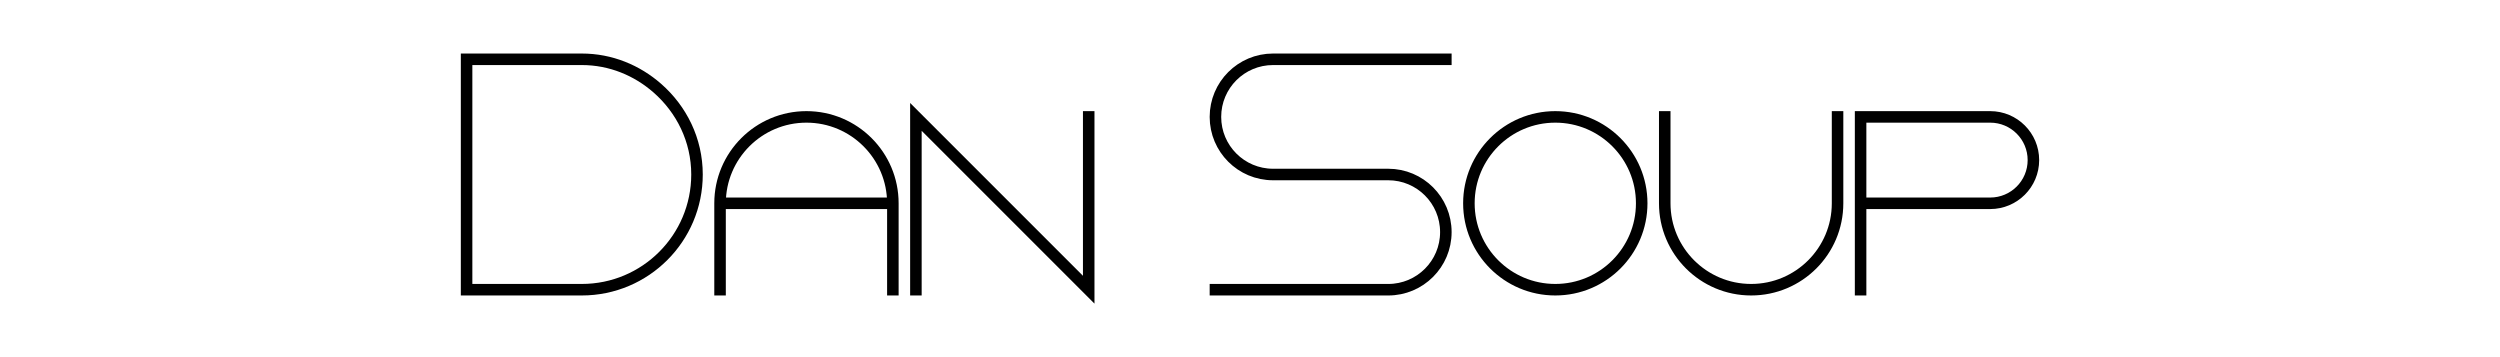 <?xml version="1.0" encoding="UTF-8" standalone="no"?>
<!-- Created with Inkscape (http://www.inkscape.org/) -->

<svg
   xmlns:dc="http://purl.org/dc/elements/1.1/"
   xmlns:cc="http://creativecommons.org/ns#"
   xmlns:rdf="http://www.w3.org/1999/02/22-rdf-syntax-ns#"
   xmlns:svg="http://www.w3.org/2000/svg"
   xmlns="http://www.w3.org/2000/svg"
   xmlns:sodipodi="http://sodipodi.sourceforge.net/DTD/sodipodi-0.dtd"
   xmlns:inkscape="http://www.inkscape.org/namespaces/inkscape"
   width="434"
   height="62"
   viewBox="0 0 434 62"
   id="svg25099"
   version="1.1"
   inkscape:version="0.91 r13725"
   sodipodi:docname="logoFull.svg">
  <defs
     id="defs25101">
    <clipPath
       clipPathUnits="userSpaceOnUse"
       id="clipPath25077">
      <path
         style="color:#000000;font-style:normal;font-variant:normal;font-weight:normal;font-stretch:normal;font-size:medium;line-height:normal;font-family:sans-serif;text-indent:0;text-align:start;text-decoration:none;text-decoration-line:none;text-decoration-style:solid;text-decoration-color:#000000;letter-spacing:normal;word-spacing:normal;text-transform:none;direction:ltr;block-progression:tb;writing-mode:lr-tb;baseline-shift:baseline;text-anchor:start;white-space:normal;clip-rule:nonzero;display:inline;overflow:visible;visibility:visible;opacity:1;isolation:auto;mix-blend-mode:normal;color-interpolation:sRGB;color-interpolation-filters:linearRGB;solid-color:#000000;solid-opacity:1;fill:#4fb5ff;fill-opacity:1;fill-rule:nonzero;stroke:none;stroke-width:2;stroke-linecap:square;stroke-linejoin:miter;stroke-miterlimit:4;stroke-dasharray:none;stroke-dashoffset:0;stroke-opacity:1;color-rendering:auto;image-rendering:auto;shape-rendering:auto;text-rendering:auto;enable-background:accumulate"
         d="m 1560.975,341.443 c -4.62,0.193 -8.859,3.656 -9.982,8.141 -1.246,4.448 0.755,9.518 4.639,11.992 1.94,1.314 4.307,1.802 6.624,1.754 3.67,0.003 7.34,-0.022 11.01,-0.008 3.063,0.011 6.157,-0.099 9.192,0.359 5.343,1.314 9.374,6.914 8.612,12.429 -0.514,4.993 -4.586,9.488 -9.617,10.131 -3.207,0.456 -6.452,0.055 -9.675,0.189 -9.547,0 -19.094,0 -28.641,0 0,2.298 0,4.596 0,6.895 10.897,-0.04 21.799,0.124 32.693,-0.155 11.476,-1.029 21.92,-9.434 25.291,-20.464 2.863,-8.854 1.286,-19.079 -4.377,-26.502 -1.326,-1.784 -2.822,-3.504 -4.648,-4.773 -10.374,0.007 -20.747,-0.01 -31.121,0.014 z"
         id="path25079"
         inkscape:connector-curvature="0" />
    </clipPath>
    <clipPath
       clipPathUnits="userSpaceOnUse"
       id="clipPath25083">
      <path
         style="color:#000000;font-style:normal;font-variant:normal;font-weight:normal;font-stretch:normal;font-size:medium;line-height:normal;font-family:sans-serif;text-indent:0;text-align:start;text-decoration:none;text-decoration-line:none;text-decoration-style:solid;text-decoration-color:#000000;letter-spacing:normal;word-spacing:normal;text-transform:none;direction:ltr;block-progression:tb;writing-mode:lr-tb;baseline-shift:baseline;text-anchor:start;white-space:normal;clip-rule:nonzero;display:inline;overflow:visible;visibility:visible;opacity:1;isolation:auto;mix-blend-mode:normal;color-interpolation:sRGB;color-interpolation-filters:linearRGB;solid-color:#000000;solid-opacity:1;fill:#bc5900;fill-opacity:1;fill-rule:nonzero;stroke:none;stroke-width:2;stroke-linecap:square;stroke-linejoin:miter;stroke-miterlimit:4;stroke-dasharray:none;stroke-dashoffset:0;stroke-opacity:1;color-rendering:auto;image-rendering:auto;shape-rendering:auto;text-rendering:auto;enable-background:accumulate"
         d="m 1571.834,334.128 c -9.499,0 -18.999,0 -28.498,0 0,17.165 0,34.331 0,51.496 12.54,-0.026 25.082,0.071 37.621,-0.084 5.402,-0.569 9.834,-5.834 9.368,-11.27 -0.242,-4.852 -4.117,-9.382 -9.008,-9.977 -2.864,-0.394 -5.761,-0.05 -8.64,-0.169 -4.403,-0.037 -8.82,0.138 -13.212,-0.187 -5.574,-0.946 -10.007,-6.376 -9.617,-12.051 0.178,-4.766 3.526,-9.335 8.167,-10.692 2.992,-0.952 6.181,-0.462 9.272,-0.57 7.96,0 15.92,-10e-6 23.88,0 -5.454,-4.288 -12.373,-6.722 -19.332,-6.496 z"
         id="path25085"
         inkscape:connector-curvature="0" />
    </clipPath>
    <clipPath
       clipPathUnits="userSpaceOnUse"
       id="clipPath25077-3">
      <path
         style="color:#000000;font-style:normal;font-variant:normal;font-weight:normal;font-stretch:normal;font-size:medium;line-height:normal;font-family:sans-serif;text-indent:0;text-align:start;text-decoration:none;text-decoration-line:none;text-decoration-style:solid;text-decoration-color:#000000;letter-spacing:normal;word-spacing:normal;text-transform:none;direction:ltr;block-progression:tb;writing-mode:lr-tb;baseline-shift:baseline;text-anchor:start;white-space:normal;clip-rule:nonzero;display:inline;overflow:visible;visibility:visible;opacity:1;isolation:auto;mix-blend-mode:normal;color-interpolation:sRGB;color-interpolation-filters:linearRGB;solid-color:#000000;solid-opacity:1;fill:#4fb5ff;fill-opacity:1;fill-rule:nonzero;stroke:none;stroke-width:2;stroke-linecap:square;stroke-linejoin:miter;stroke-miterlimit:4;stroke-dasharray:none;stroke-dashoffset:0;stroke-opacity:1;color-rendering:auto;image-rendering:auto;shape-rendering:auto;text-rendering:auto;enable-background:accumulate"
         d="m 1560.975,341.443 c -4.62,0.193 -8.859,3.656 -9.982,8.141 -1.246,4.448 0.755,9.518 4.639,11.992 1.94,1.314 4.307,1.802 6.624,1.754 3.67,0.003 7.34,-0.022 11.01,-0.008 3.063,0.011 6.157,-0.099 9.192,0.359 5.343,1.314 9.374,6.914 8.612,12.429 -0.514,4.993 -4.586,9.488 -9.617,10.131 -3.207,0.456 -6.452,0.055 -9.675,0.189 -9.547,0 -19.094,0 -28.641,0 0,2.298 0,4.596 0,6.895 10.897,-0.04 21.799,0.124 32.693,-0.155 11.476,-1.029 21.92,-9.434 25.291,-20.464 2.863,-8.854 1.286,-19.079 -4.377,-26.502 -1.326,-1.784 -2.822,-3.504 -4.648,-4.773 -10.374,0.007 -20.747,-0.01 -31.121,0.014 z"
         id="path25079-5"
         inkscape:connector-curvature="0" />
    </clipPath>
    <clipPath
       clipPathUnits="userSpaceOnUse"
       id="clipPath25083-3">
      <path
         style="color:#000000;font-style:normal;font-variant:normal;font-weight:normal;font-stretch:normal;font-size:medium;line-height:normal;font-family:sans-serif;text-indent:0;text-align:start;text-decoration:none;text-decoration-line:none;text-decoration-style:solid;text-decoration-color:#000000;letter-spacing:normal;word-spacing:normal;text-transform:none;direction:ltr;block-progression:tb;writing-mode:lr-tb;baseline-shift:baseline;text-anchor:start;white-space:normal;clip-rule:nonzero;display:inline;overflow:visible;visibility:visible;opacity:1;isolation:auto;mix-blend-mode:normal;color-interpolation:sRGB;color-interpolation-filters:linearRGB;solid-color:#000000;solid-opacity:1;fill:#bc5900;fill-opacity:1;fill-rule:nonzero;stroke:none;stroke-width:2;stroke-linecap:square;stroke-linejoin:miter;stroke-miterlimit:4;stroke-dasharray:none;stroke-dashoffset:0;stroke-opacity:1;color-rendering:auto;image-rendering:auto;shape-rendering:auto;text-rendering:auto;enable-background:accumulate"
         d="m 1571.834,334.128 c -9.499,0 -18.999,0 -28.498,0 0,17.165 0,34.331 0,51.496 12.54,-0.026 25.082,0.071 37.621,-0.084 5.402,-0.569 9.834,-5.834 9.368,-11.27 -0.242,-4.852 -4.117,-9.382 -9.008,-9.977 -2.864,-0.394 -5.761,-0.05 -8.64,-0.169 -4.403,-0.037 -8.82,0.138 -13.212,-0.187 -5.574,-0.946 -10.007,-6.376 -9.617,-12.051 0.178,-4.766 3.526,-9.335 8.167,-10.692 2.992,-0.952 6.181,-0.462 9.272,-0.57 7.96,0 15.92,-10e-6 23.88,0 -5.454,-4.288 -12.373,-6.722 -19.332,-6.496 z"
         id="path25085-7"
         inkscape:connector-curvature="0" />
    </clipPath>
    <clipPath
       clipPathUnits="userSpaceOnUse"
       id="clipPath25083-3-6">
      <path
         style="color:#000000;font-style:normal;font-variant:normal;font-weight:normal;font-stretch:normal;font-size:medium;line-height:normal;font-family:sans-serif;text-indent:0;text-align:start;text-decoration:none;text-decoration-line:none;text-decoration-style:solid;text-decoration-color:#000000;letter-spacing:normal;word-spacing:normal;text-transform:none;direction:ltr;block-progression:tb;writing-mode:lr-tb;baseline-shift:baseline;text-anchor:start;white-space:normal;clip-rule:nonzero;display:inline;overflow:visible;visibility:visible;opacity:1;isolation:auto;mix-blend-mode:normal;color-interpolation:sRGB;color-interpolation-filters:linearRGB;solid-color:#000000;solid-opacity:1;fill:#bc5900;fill-opacity:1;fill-rule:nonzero;stroke:none;stroke-width:2;stroke-linecap:square;stroke-linejoin:miter;stroke-miterlimit:4;stroke-dasharray:none;stroke-dashoffset:0;stroke-opacity:1;color-rendering:auto;image-rendering:auto;shape-rendering:auto;text-rendering:auto;enable-background:accumulate"
         d="m 1571.834,334.128 c -9.499,0 -18.999,0 -28.498,0 0,17.165 0,34.331 0,51.496 12.54,-0.026 25.082,0.071 37.621,-0.084 5.402,-0.569 9.834,-5.834 9.368,-11.27 -0.242,-4.852 -4.117,-9.382 -9.008,-9.977 -2.864,-0.394 -5.761,-0.05 -8.64,-0.169 -4.403,-0.037 -8.82,0.138 -13.212,-0.187 -5.574,-0.946 -10.007,-6.376 -9.617,-12.051 0.178,-4.766 3.526,-9.335 8.167,-10.692 2.992,-0.952 6.181,-0.462 9.272,-0.57 7.96,0 15.92,-10e-6 23.88,0 -5.454,-4.288 -12.373,-6.722 -19.332,-6.496 z"
         id="path25085-7-8"
         inkscape:connector-curvature="0" />
    </clipPath>
  </defs>
  <sodipodi:namedview
     id="base"
     pagecolor="#ffffff"
     bordercolor="#666666"
     borderopacity="1.0"
     inkscape:pageopacity="0.0"
     inkscape:pageshadow="2"
     inkscape:zoom="1.979899"
     inkscape:cx="188.06214"
     inkscape:cy="62.624644"
     inkscape:document-units="px"
     inkscape:current-layer="layer3"
     showgrid="false"
     inkscape:snap-bbox="true"
     inkscape:snap-bbox-midpoints="true"
     showguides="true"
     inkscape:guide-bbox="true"
     fit-margin-top="0"
     fit-margin-left="80"
     fit-margin-right="80"
     fit-margin-bottom="0"
     units="px"
     inkscape:window-width="1920"
     inkscape:window-height="1027"
     inkscape:window-x="1358"
     inkscape:window-y="-8"
     inkscape:window-maximized="1">
    <sodipodi:guide
       position="217,31"
       orientation="1,0"
       id="guide25828" />
  </sodipodi:namedview>
  <g
     inkscape:label="Name"
     inkscape:groupmode="layer"
     id="layer1"
     style="display:inline"
     transform="translate(12.444,-323.852)">
    <g
       transform="translate(-1388.019,-228.658)"
       id="g24860">
      <path
         inkscape:connector-curvature="0"
         style="opacity:1;fill:none;fill-opacity:1;fill-rule:nonzero;stroke:#000000;stroke-width:2;stroke-linecap:square;stroke-linejoin:miter;stroke-miterlimit:4;stroke-dasharray:none;stroke-opacity:1"
         d="m 1456.575,562.803 0,35 0,5 20,0 c 11.046,0 20,-8.954 20,-20 0,-6.008 -2.705,-11.334 -6.898,-15 -3.517,-3.074 -8.064,-5 -13.102,-5 l -20,0 z"
         id="path6477-2-5" />
      <path
         sodipodi:nodetypes="csccsc"
         inkscape:connector-curvature="0"
         id="path4516-4"
         d="m 1626.575,562.803 -30,0 c -5.523,0 -10,4.477 -10,10 0,5.523 4.477,10 10,10 l 20,0 c 5.523,0 10,4.477 10,10 0,5.523 -4.477,10 -10,10 l -30,0"
         style="opacity:1;fill:none;fill-opacity:1;fill-rule:nonzero;stroke:#000000;stroke-width:2;stroke-linecap:square;stroke-linejoin:miter;stroke-miterlimit:4;stroke-dasharray:none;stroke-opacity:1" />
      <path
         sodipodi:nodetypes="cscssc"
         inkscape:connector-curvature="0"
         id="circle4524-1"
         d="m 1698.575,602.803 0,-30 22.5,0 c 4.142,0 7.5,3.358 7.5,7.5 0,4.142 -3.358,7.5 -7.5,7.5 l -21.965,0"
         style="opacity:1;fill:none;fill-opacity:1;fill-rule:nonzero;stroke:#000000;stroke-width:2;stroke-linecap:square;stroke-linejoin:miter;stroke-miterlimit:4;stroke-dasharray:none;stroke-opacity:1" />
      <circle
         style="opacity:1;fill:none;fill-opacity:1;fill-rule:nonzero;stroke:#000000;stroke-width:2;stroke-linecap:square;stroke-linejoin:miter;stroke-miterlimit:4;stroke-dasharray:none;stroke-opacity:1"
         id="circle4528-1"
         cx="1645.575"
         cy="587.803"
         r="15" />
      <path
         sodipodi:nodetypes="csc"
         inkscape:connector-curvature="0"
         id="circle4534-2"
         d="m 1664.575,572.803 0,15 c 0,8.284 6.716,15 15,15 8.284,0 15,-6.716 15,-15 l 0,-15"
         style="opacity:1;fill:none;fill-opacity:1;fill-rule:nonzero;stroke:#000000;stroke-width:2;stroke-linecap:square;stroke-linejoin:miter;stroke-miterlimit:4;stroke-dasharray:none;stroke-opacity:1" />
      <g
         style="stroke:#000000;stroke-opacity:1"
         transform="translate(456.776,149.441)"
         id="g4546-6">
        <path
           sodipodi:nodetypes="csc"
           inkscape:connector-curvature="0"
           id="path4540-5"
           d="m 1043.8,453.362 0,-15 c 0,-8.284 6.716,-15 15,-15 8.284,0 15,6.716 15,15 l 0,15"
           style="opacity:1;fill:none;fill-opacity:1;fill-rule:nonzero;stroke:#000000;stroke-width:2;stroke-linecap:square;stroke-linejoin:miter;stroke-miterlimit:4;stroke-dasharray:none;stroke-opacity:1" />
        <path
           style="opacity:1;fill:none;fill-opacity:1;fill-rule:nonzero;stroke:#000000;stroke-width:2;stroke-linecap:square;stroke-linejoin:miter;stroke-miterlimit:4;stroke-dasharray:none;stroke-opacity:1"
           d="m 1044.8,438.362 28,0"
           id="path4542-7"
           inkscape:connector-curvature="0"
           sodipodi:nodetypes="cc" />
      </g>
      <path
         inkscape:connector-curvature="0"
         id="path4544-3"
         d="m 1534.575,602.803 0,-30 30,30 0,-30"
         style="opacity:1;fill:none;fill-opacity:1;fill-rule:nonzero;stroke:#000000;stroke-width:2;stroke-linecap:square;stroke-linejoin:miter;stroke-miterlimit:4;stroke-dasharray:none;stroke-opacity:1" />
    </g>
  </g>
  <g
     inkscape:groupmode="layer"
     id="layer2"
     inkscape:label="Logo L"
     transform="translate(12.444,-323.852)"
     style="display:none">
    <g
       style="display:inline"
       transform="translate(-1368.278,-8.774)"
       id="g25093">
      <path
         style="color:#000000;font-style:normal;font-variant:normal;font-weight:normal;font-stretch:normal;font-size:medium;line-height:normal;font-family:sans-serif;text-indent:0;text-align:start;text-decoration:none;text-decoration-line:none;text-decoration-style:solid;text-decoration-color:#000000;letter-spacing:normal;word-spacing:normal;text-transform:none;direction:ltr;block-progression:tb;writing-mode:lr-tb;baseline-shift:baseline;text-anchor:start;white-space:normal;clip-rule:nonzero;display:inline;overflow:visible;visibility:visible;opacity:1;isolation:auto;mix-blend-mode:normal;color-interpolation:sRGB;color-interpolation-filters:linearRGB;solid-color:#000000;solid-opacity:1;fill:#bc5900;fill-opacity:1;fill-rule:nonzero;stroke:none;stroke-width:2;stroke-linecap:square;stroke-linejoin:miter;stroke-miterlimit:4;stroke-dasharray:none;stroke-dashoffset:0;stroke-opacity:1;color-rendering:auto;image-rendering:auto;shape-rendering:auto;text-rendering:auto;enable-background:accumulate"
         d="m 1571.834,334.128 c -9.499,0 -18.999,0 -28.498,0 0,17.165 0,34.331 0,51.496 12.54,-0.026 25.082,0.071 37.621,-0.084 5.402,-0.569 9.834,-5.834 9.368,-11.27 -0.242,-4.852 -4.117,-9.382 -9.008,-9.977 -2.864,-0.394 -5.761,-0.05 -8.64,-0.169 -4.403,-0.037 -8.82,0.138 -13.212,-0.187 -5.574,-0.946 -10.007,-6.376 -9.617,-12.051 0.178,-4.766 3.526,-9.335 8.167,-10.692 2.992,-0.952 6.181,-0.462 9.272,-0.57 7.96,0 15.92,-10e-6 23.88,0 -5.454,-4.288 -12.373,-6.722 -19.332,-6.496 z"
         id="path24885-5"
         inkscape:connector-curvature="0" />
      <path
         clip-path="url(#clipPath25083-3-6)"
         inkscape:connector-curvature="0"
         id="rect24948-2"
         d="m 1525.29,391.153 1.96,1.96 71.501,-71.501 -1.96,-1.96 -71.501,71.501 z m 3.918,3.918 8.501,8.5 71.501,-71.501 -8.501,-8.5 -71.501,71.501 z"
         style="opacity:1;fill:#ffffff;fill-opacity:0.29;fill-rule:nonzero;stroke:none;stroke-width:2;stroke-linecap:square;stroke-linejoin:miter;stroke-miterlimit:4;stroke-dasharray:none;stroke-opacity:1" />
      <path
         inkscape:connector-curvature="0"
         id="path24889-7"
         d="m 1559.612,337.594 c -1.558,0.01 -3.102,0.126 -4.598,0.602 -4.641,1.357 -7.989,5.926 -8.168,10.691 -0.275,4.008 1.86,7.886 5.1,10.156 -1.458,-2.075 -2.276,-4.589 -2.1,-7.156 0.178,-4.766 3.527,-9.334 8.168,-10.691 2.992,-0.952 6.18,-0.462 9.272,-0.57 l 23.879,0 c -1.445,-1.136 -2.995,-2.139 -4.619,-3 l -22.26,0 c -1.546,0.054 -3.116,-0.041 -4.674,-0.031 z m 25.85,28.264 c 1.085,1.603 1.767,3.48 1.863,5.414 0.466,5.435 -3.967,10.701 -9.369,11.27 -11.539,0.143 -23.081,0.076 -34.621,0.084 l 0,3 c 12.54,-0.026 25.083,0.071 37.621,-0.084 5.402,-0.569 9.835,-5.834 9.369,-11.27 -0.167,-3.36 -2.08,-6.563 -4.863,-8.414 z"
         style="color:#000000;font-style:normal;font-variant:normal;font-weight:normal;font-stretch:normal;font-size:medium;line-height:normal;font-family:sans-serif;text-indent:0;text-align:start;text-decoration:none;text-decoration-line:none;text-decoration-style:solid;text-decoration-color:#000000;letter-spacing:normal;word-spacing:normal;text-transform:none;direction:ltr;block-progression:tb;writing-mode:lr-tb;baseline-shift:baseline;text-anchor:start;white-space:normal;clip-rule:nonzero;display:inline;overflow:visible;visibility:visible;opacity:1;isolation:auto;mix-blend-mode:normal;color-interpolation:sRGB;color-interpolation-filters:linearRGB;solid-color:#000000;solid-opacity:1;fill:#000000;fill-opacity:0.29;fill-rule:nonzero;stroke:none;stroke-width:2;stroke-linecap:square;stroke-linejoin:miter;stroke-miterlimit:4;stroke-dasharray:none;stroke-dashoffset:0;stroke-opacity:1;color-rendering:auto;image-rendering:auto;shape-rendering:auto;text-rendering:auto;enable-background:accumulate" />
      <path
         style="color:#000000;font-style:normal;font-variant:normal;font-weight:normal;font-stretch:normal;font-size:medium;line-height:normal;font-family:sans-serif;text-indent:0;text-align:start;text-decoration:none;text-decoration-line:none;text-decoration-style:solid;text-decoration-color:#000000;letter-spacing:normal;word-spacing:normal;text-transform:none;direction:ltr;block-progression:tb;writing-mode:lr-tb;baseline-shift:baseline;text-anchor:start;white-space:normal;clip-rule:nonzero;display:inline;overflow:visible;visibility:visible;opacity:1;isolation:auto;mix-blend-mode:normal;color-interpolation:sRGB;color-interpolation-filters:linearRGB;solid-color:#000000;solid-opacity:1;fill:#000000;fill-opacity:1;fill-rule:nonzero;stroke:none;stroke-width:2;stroke-linecap:square;stroke-linejoin:miter;stroke-miterlimit:4;stroke-dasharray:none;stroke-dashoffset:0;stroke-opacity:1;color-rendering:auto;image-rendering:auto;shape-rendering:auto;text-rendering:auto;enable-background:accumulate"
         d="m 1579.584,387.126 c 6.754,0 12.25,-5.496 12.25,-12.25 0,-6.754 -5.496,-12.25 -12.25,-12.25 l -18,0 c -5.673,0 -10.25,-4.577 -10.25,-10.25 0,-5.673 4.577,-10.25 10.25,-10.25 l 33.397,0 c -0.591,-0.606 -1.199,-1.195 -1.836,-1.752 -5.441,-4.756 -12.499,-7.748 -20.311,-7.748 l -31,0 0,54.5 z m -35.75,-52.5 29,0 c 6.29,0 12.043,2.072 16.783,5.5 l -28.033,0 c -6.754,0 -12.25,5.496 -12.25,12.25 0,6.754 5.496,12.25 12.25,12.25 l 18,0 c 5.673,0 10.25,4.577 10.25,10.25 0,5.673 -4.577,10.25 -10.25,10.25 l -35.75,0 z"
         id="path24891-1"
         inkscape:connector-curvature="0"
         sodipodi:nodetypes="cssssccssccccscsssssccc" />
    </g>
  </g>
  <g
     inkscape:groupmode="layer"
     id="layer3"
     inkscape:label="Logo R"
     transform="translate(12.444,-323.852)"
     style="display:none">
    <g
       transform="translate(-1368.278,-8.774)"
       id="g25087">
      <path
         style="color:#000000;font-style:normal;font-variant:normal;font-weight:normal;font-stretch:normal;font-size:medium;line-height:normal;font-family:sans-serif;text-indent:0;text-align:start;text-decoration:none;text-decoration-line:none;text-decoration-style:solid;text-decoration-color:#000000;letter-spacing:normal;word-spacing:normal;text-transform:none;direction:ltr;block-progression:tb;writing-mode:lr-tb;baseline-shift:baseline;text-anchor:start;white-space:normal;clip-rule:nonzero;display:inline;overflow:visible;visibility:visible;opacity:1;isolation:auto;mix-blend-mode:normal;color-interpolation:sRGB;color-interpolation-filters:linearRGB;solid-color:#000000;solid-opacity:1;fill:#4fb5ff;fill-opacity:1;fill-rule:nonzero;stroke:none;stroke-width:2;stroke-linecap:square;stroke-linejoin:miter;stroke-miterlimit:4;stroke-dasharray:none;stroke-dashoffset:0;stroke-opacity:1;color-rendering:auto;image-rendering:auto;shape-rendering:auto;text-rendering:auto;enable-background:accumulate"
         d="m 1560.975,341.443 c -4.62,0.193 -8.859,3.656 -9.982,8.141 -1.246,4.448 0.755,9.518 4.639,11.992 1.94,1.314 4.307,1.802 6.624,1.754 3.67,0.003 7.34,-0.022 11.01,-0.008 3.063,0.011 6.157,-0.099 9.192,0.359 5.343,1.314 9.374,6.914 8.612,12.429 -0.514,4.993 -4.586,9.488 -9.617,10.131 -3.207,0.456 -6.452,0.055 -9.675,0.189 -9.547,0 -19.094,0 -28.641,0 0,2.298 0,4.596 0,6.895 10.897,-0.04 21.799,0.124 32.693,-0.155 11.476,-1.029 21.92,-9.434 25.291,-20.464 2.863,-8.854 1.286,-19.079 -4.377,-26.502 -1.326,-1.784 -2.822,-3.504 -4.648,-4.773 -10.374,0.007 -20.747,-0.01 -31.121,0.014 z"
         id="path24895-5"
         inkscape:connector-curvature="0" />
      <path
         id="path24899-8"
         d="m 1592.784,341.971 c 0.33,0.404 0.651,0.816 0.961,1.232 5.662,7.423 7.238,17.648 4.375,26.502 -3.371,11.031 -13.815,19.434 -25.291,20.463 -9.895,0.253 -19.793,0.151 -29.691,0.158 l 0,2.998 c 10.897,-0.04 21.797,0.123 32.691,-0.156 11.476,-1.029 21.92,-9.432 25.291,-20.463 2.863,-8.854 1.287,-19.079 -4.375,-26.502 -1.152,-1.55 -2.447,-3.032 -3.961,-4.232 z m -40.256,16.533 c 0.813,1.219 1.86,2.28 3.103,3.072 1.94,1.314 4.306,1.802 6.623,1.754 3.67,0.003 7.342,-0.022 11.012,-0.008 3.063,0.011 6.156,-0.1 9.191,0.357 1.297,0.319 2.515,0.896 3.607,1.658 -1.581,-2.262 -3.929,-3.999 -6.607,-4.658 -3.035,-0.458 -6.128,-0.347 -9.191,-0.357 -3.67,-0.014 -7.342,0.011 -11.012,0.008 -2.317,0.049 -4.683,-0.44 -6.623,-1.754 -0.036,-0.023 -0.068,-0.049 -0.103,-0.072 z"
         style="color:#000000;font-style:normal;font-variant:normal;font-weight:normal;font-stretch:normal;font-size:medium;line-height:normal;font-family:sans-serif;text-indent:0;text-align:start;text-decoration:none;text-decoration-line:none;text-decoration-style:solid;text-decoration-color:#000000;letter-spacing:normal;word-spacing:normal;text-transform:none;direction:ltr;block-progression:tb;writing-mode:lr-tb;baseline-shift:baseline;text-anchor:start;white-space:normal;clip-rule:nonzero;display:inline;overflow:visible;visibility:visible;opacity:1;isolation:auto;mix-blend-mode:normal;color-interpolation:sRGB;color-interpolation-filters:linearRGB;solid-color:#000000;solid-opacity:1;fill:#000000;fill-opacity:0.29;fill-rule:nonzero;stroke:none;stroke-width:2;stroke-linecap:square;stroke-linejoin:miter;stroke-miterlimit:4;stroke-dasharray:none;stroke-dashoffset:0;stroke-opacity:1;color-rendering:auto;image-rendering:auto;shape-rendering:auto;text-rendering:auto;enable-background:accumulate"
         inkscape:connector-curvature="0" />
      <path
         clip-path="url(#clipPath25077-3)"
         style="opacity:1;fill:#ffffff;fill-opacity:0.29;fill-rule:nonzero;stroke:none;stroke-width:2;stroke-linecap:square;stroke-linejoin:miter;stroke-miterlimit:4;stroke-dasharray:none;stroke-opacity:1"
         d="m 1525.29,391.153 1.96,1.96 71.501,-71.501 -1.96,-1.96 -71.501,71.501 z m 3.918,3.918 8.501,8.5 71.501,-71.501 -8.501,-8.5 -71.501,71.501 z"
         id="path25073"
         inkscape:connector-curvature="0" />
      <path
         style="color:#000000;font-style:normal;font-variant:normal;font-weight:normal;font-stretch:normal;font-size:medium;line-height:normal;font-family:sans-serif;text-indent:0;text-align:start;text-decoration:none;text-decoration-line:none;text-decoration-style:solid;text-decoration-color:#000000;letter-spacing:normal;word-spacing:normal;text-transform:none;direction:ltr;block-progression:tb;writing-mode:lr-tb;baseline-shift:baseline;text-anchor:start;white-space:normal;clip-rule:nonzero;display:inline;overflow:visible;visibility:visible;opacity:1;isolation:auto;mix-blend-mode:normal;color-interpolation:sRGB;color-interpolation-filters:linearRGB;solid-color:#000000;solid-opacity:1;fill:#000000;fill-opacity:1;fill-rule:nonzero;stroke:none;stroke-width:2;stroke-linecap:square;stroke-linejoin:miter;stroke-miterlimit:4;stroke-dasharray:none;stroke-dashoffset:0;stroke-opacity:1;color-rendering:auto;image-rendering:auto;shape-rendering:auto;text-rendering:auto;enable-background:accumulate"
         d="m 1561.584,340.126 c -6.754,0 -12.25,5.496 -12.25,12.25 0,6.754 5.496,12.25 12.25,12.25 l 18,0 c 5.673,0 10.25,4.577 10.25,10.25 0,5.673 -4.577,10.25 -10.25,10.25 l -37.75,0 0,9.5 31,0 c 17.109,0 31,-13.891 31,-31 0,-9.312 -4.198,-17.577 -10.69,-23.252 -0.097,-0.085 -0.197,-0.165 -0.295,-0.248 z m 30.512,2 c 5.934,5.314 9.738,12.919 9.738,21.5 0,16.028 -12.972,29 -29,29 l -29,0 0,-5.5 35.75,0 c 6.754,0 12.25,-5.496 12.25,-12.25 0,-6.754 -5.496,-12.25 -12.25,-12.25 l -18,0 c -5.673,0 -10.25,-4.577 -10.25,-10.25 0,-5.673 4.577,-10.25 10.25,-10.25 z"
         id="path24901-2"
         inkscape:connector-curvature="0"
         sodipodi:nodetypes="csssscccssccccsscccsssscc" />
    </g>
  </g>
</svg>
